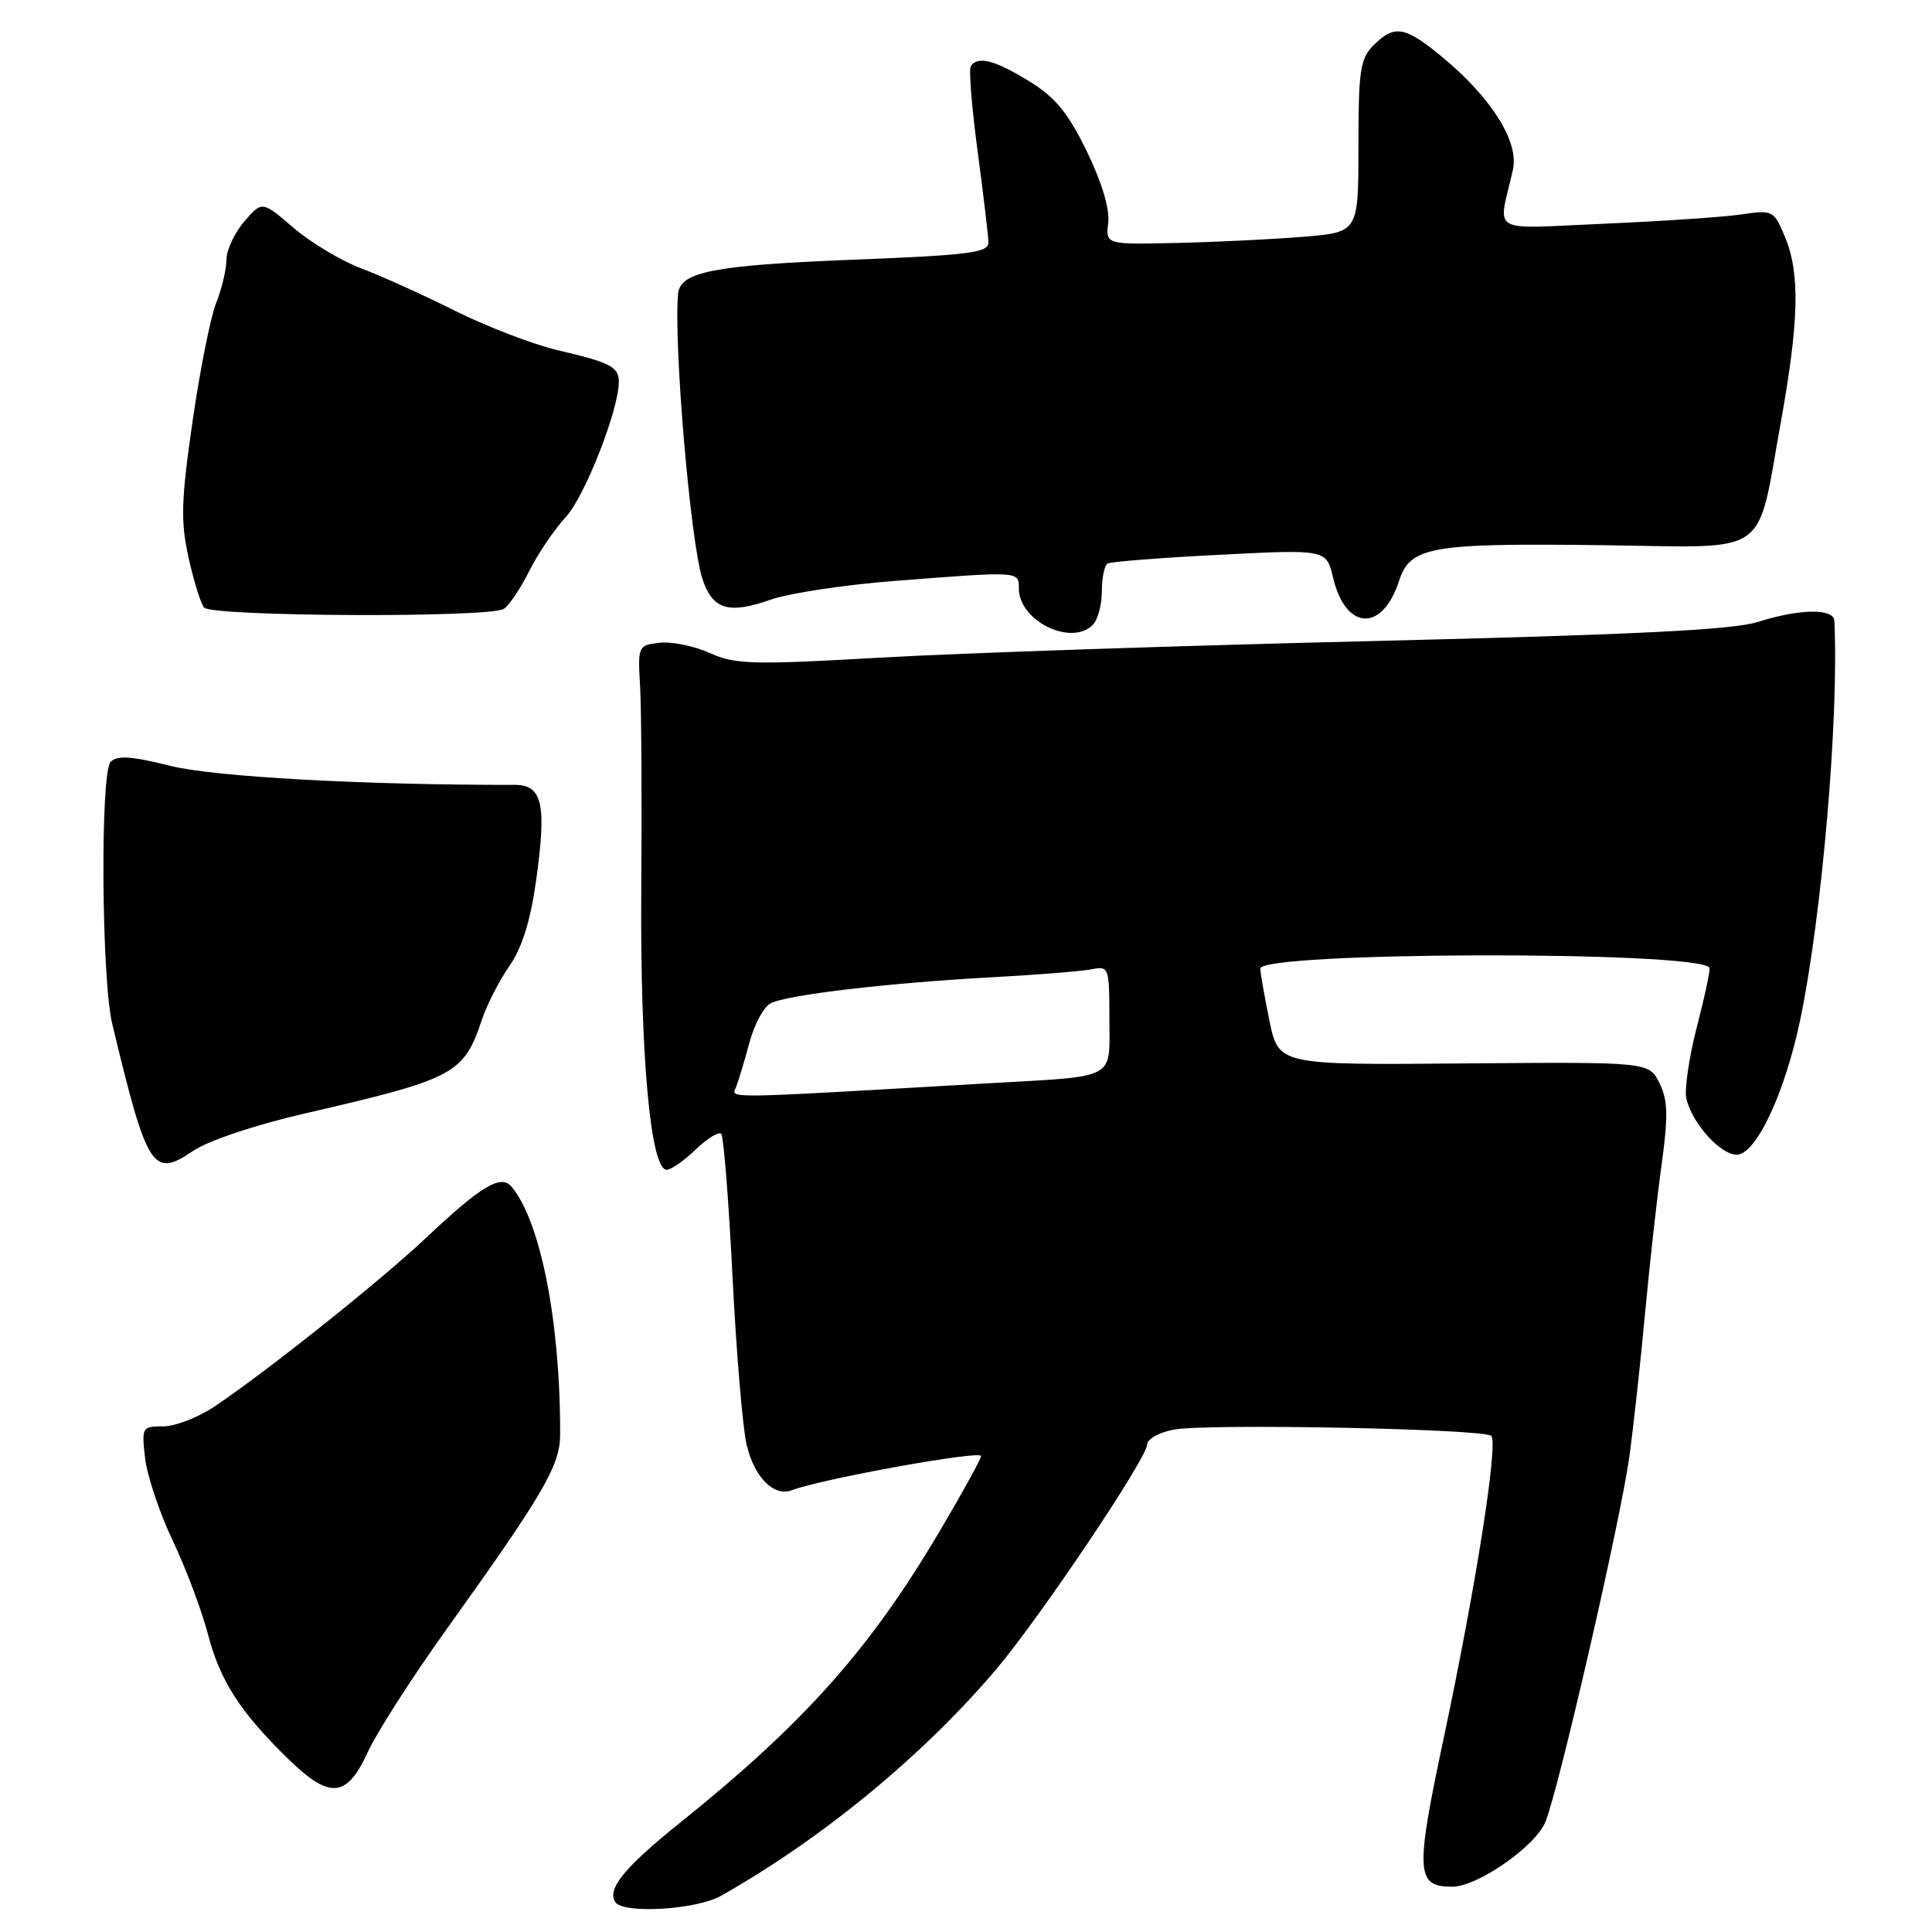 <?xml version="1.0" encoding="UTF-8" standalone="no"?>
<!DOCTYPE svg PUBLIC "-//W3C//DTD SVG 1.1//EN" "http://www.w3.org/Graphics/SVG/1.1/DTD/svg11.dtd" >
<svg xmlns="http://www.w3.org/2000/svg" xmlns:xlink="http://www.w3.org/1999/xlink" version="1.1" viewBox="0 0 256 256">
 <g >
 <path fill="currentColor"
d=" M 95.53 251.21 C 108.95 243.64 122.51 232.46 132.16 221.00 C 137.98 214.07 152.00 193.18 152.00 191.41 C 152.00 190.69 153.59 189.79 155.54 189.43 C 159.97 188.60 196.66 189.33 197.60 190.26 C 198.55 191.22 195.56 210.26 191.31 230.25 C 187.51 248.14 187.61 250.00 192.43 250.00 C 195.78 250.00 203.51 244.62 204.79 241.38 C 206.61 236.81 214.77 201.26 215.90 193.00 C 216.46 188.88 217.40 180.32 217.98 174.00 C 218.57 167.68 219.54 158.86 220.16 154.42 C 221.06 147.84 221.01 145.82 219.89 143.52 C 218.50 140.71 218.50 140.71 193.96 140.91 C 169.42 141.12 169.42 141.12 168.21 135.25 C 167.55 132.02 167.00 128.92 167.00 128.35 C 167.00 126.10 224.42 125.96 226.51 128.20 C 226.67 128.37 225.93 131.88 224.86 136.00 C 223.80 140.12 223.17 144.44 223.45 145.59 C 224.25 148.89 227.96 153.00 230.13 153.00 C 232.68 153.00 236.51 144.84 238.54 135.12 C 241.43 121.27 243.69 94.86 243.06 82.25 C 242.98 80.59 238.41 80.66 232.93 82.41 C 229.63 83.46 216.66 84.10 182.00 84.94 C 156.43 85.55 127.02 86.54 116.66 87.14 C 99.64 88.11 97.45 88.05 94.06 86.53 C 92.00 85.60 89.00 84.99 87.41 85.17 C 84.55 85.49 84.50 85.59 84.82 91.00 C 84.99 94.03 85.06 106.23 84.97 118.13 C 84.82 139.81 86.20 155.00 88.33 155.00 C 88.91 155.00 90.65 153.80 92.18 152.32 C 93.72 150.85 95.24 149.91 95.56 150.23 C 95.88 150.55 96.56 159.07 97.06 169.16 C 97.57 179.25 98.41 189.29 98.94 191.47 C 99.98 195.81 102.57 198.38 104.97 197.45 C 108.81 195.97 130.00 192.14 130.00 192.93 C 130.00 193.30 127.53 197.79 124.50 202.91 C 115.27 218.53 106.59 228.28 90.21 241.44 C 82.78 247.40 80.43 250.27 81.51 252.02 C 82.51 253.63 92.23 253.07 95.53 251.21 Z  M 48.70 232.22 C 49.91 229.59 54.59 222.28 59.11 215.97 C 71.99 197.99 74.21 194.20 74.22 190.13 C 74.27 175.30 71.65 161.90 67.81 157.27 C 66.39 155.56 63.85 157.06 56.50 163.98 C 50.38 169.74 35.70 181.45 28.52 186.31 C 26.33 187.79 23.23 189.00 21.64 189.00 C 18.82 189.00 18.75 189.11 19.23 193.25 C 19.51 195.59 21.15 200.50 22.90 204.17 C 24.64 207.83 26.75 213.44 27.58 216.63 C 29.17 222.75 31.90 226.97 38.32 233.19 C 43.70 238.42 45.96 238.21 48.70 232.22 Z  M 40.27 147.57 C 60.36 142.93 61.43 142.36 63.89 135.01 C 64.54 133.08 66.17 129.92 67.51 127.98 C 69.19 125.56 70.30 121.98 71.05 116.59 C 72.44 106.58 71.87 104.00 68.23 104.00 C 48.17 104.03 28.35 102.93 22.56 101.48 C 17.43 100.19 15.54 100.06 14.66 100.95 C 13.27 102.35 13.44 129.69 14.87 135.66 C 19.51 155.00 20.24 156.13 25.59 152.50 C 27.58 151.15 33.78 149.07 40.27 147.57 Z  M 144.80 82.80 C 145.46 82.14 146.00 80.14 146.00 78.36 C 146.00 76.58 146.34 74.92 146.75 74.67 C 147.16 74.43 153.86 73.90 161.63 73.51 C 175.75 72.79 175.75 72.79 176.64 76.54 C 178.30 83.56 183.16 83.81 185.38 76.98 C 186.87 72.39 189.50 71.94 212.99 72.25 C 234.77 72.54 232.72 73.99 235.95 56.05 C 238.39 42.51 238.53 36.20 236.51 31.36 C 235.05 27.88 234.90 27.80 230.76 28.41 C 228.42 28.76 220.25 29.31 212.61 29.64 C 197.01 30.31 198.50 31.19 200.47 22.50 C 201.30 18.81 197.68 13.02 191.16 7.60 C 186.17 3.47 184.78 3.22 182.00 6.00 C 180.23 7.77 180.00 9.33 180.00 19.38 C 180.00 30.77 180.00 30.77 172.75 31.37 C 168.76 31.70 161.22 32.07 156.00 32.19 C 146.50 32.41 146.50 32.41 146.85 29.51 C 147.06 27.70 145.99 24.13 144.01 20.05 C 141.51 14.93 139.85 12.90 136.35 10.75 C 131.80 7.95 129.51 7.37 128.63 8.79 C 128.36 9.23 128.77 14.29 129.54 20.04 C 130.31 25.79 130.95 31.22 130.97 32.10 C 131.00 33.49 128.56 33.80 112.90 34.42 C 94.61 35.14 90.12 36.02 89.85 38.91 C 89.24 45.49 91.49 71.88 93.07 76.70 C 94.41 80.77 96.55 81.42 102.08 79.47 C 104.51 78.61 111.90 77.49 118.50 76.98 C 135.17 75.68 135.00 75.67 135.00 77.96 C 135.00 82.26 141.92 85.68 144.80 82.80 Z  M 66.76 80.68 C 67.46 80.23 68.97 77.98 70.12 75.68 C 71.27 73.38 73.46 70.15 74.98 68.50 C 77.49 65.79 82.00 54.28 82.00 50.60 C 82.00 48.61 80.88 48.03 73.92 46.41 C 70.67 45.65 64.52 43.29 60.25 41.16 C 55.99 39.03 50.38 36.50 47.79 35.53 C 45.20 34.55 41.20 32.15 38.90 30.19 C 34.73 26.61 34.73 26.61 32.36 29.36 C 31.06 30.87 30.00 33.16 30.00 34.43 C 30.00 35.71 29.39 38.27 28.65 40.13 C 27.90 41.98 26.49 49.06 25.51 55.86 C 24.00 66.34 23.92 69.08 24.98 73.86 C 25.66 76.96 26.59 79.95 27.04 80.50 C 28.02 81.71 64.91 81.88 66.76 80.68 Z  M 97.55 144.00 C 97.87 143.18 98.66 140.55 99.30 138.16 C 99.94 135.78 101.19 133.43 102.08 132.96 C 104.18 131.83 117.66 130.24 131.50 129.49 C 137.55 129.16 143.51 128.68 144.75 128.42 C 146.91 127.98 147.00 128.23 147.00 134.96 C 147.00 143.20 148.21 142.55 131.00 143.54 C 94.88 145.63 96.94 145.60 97.55 144.00 Z "/>
</g>
</svg>